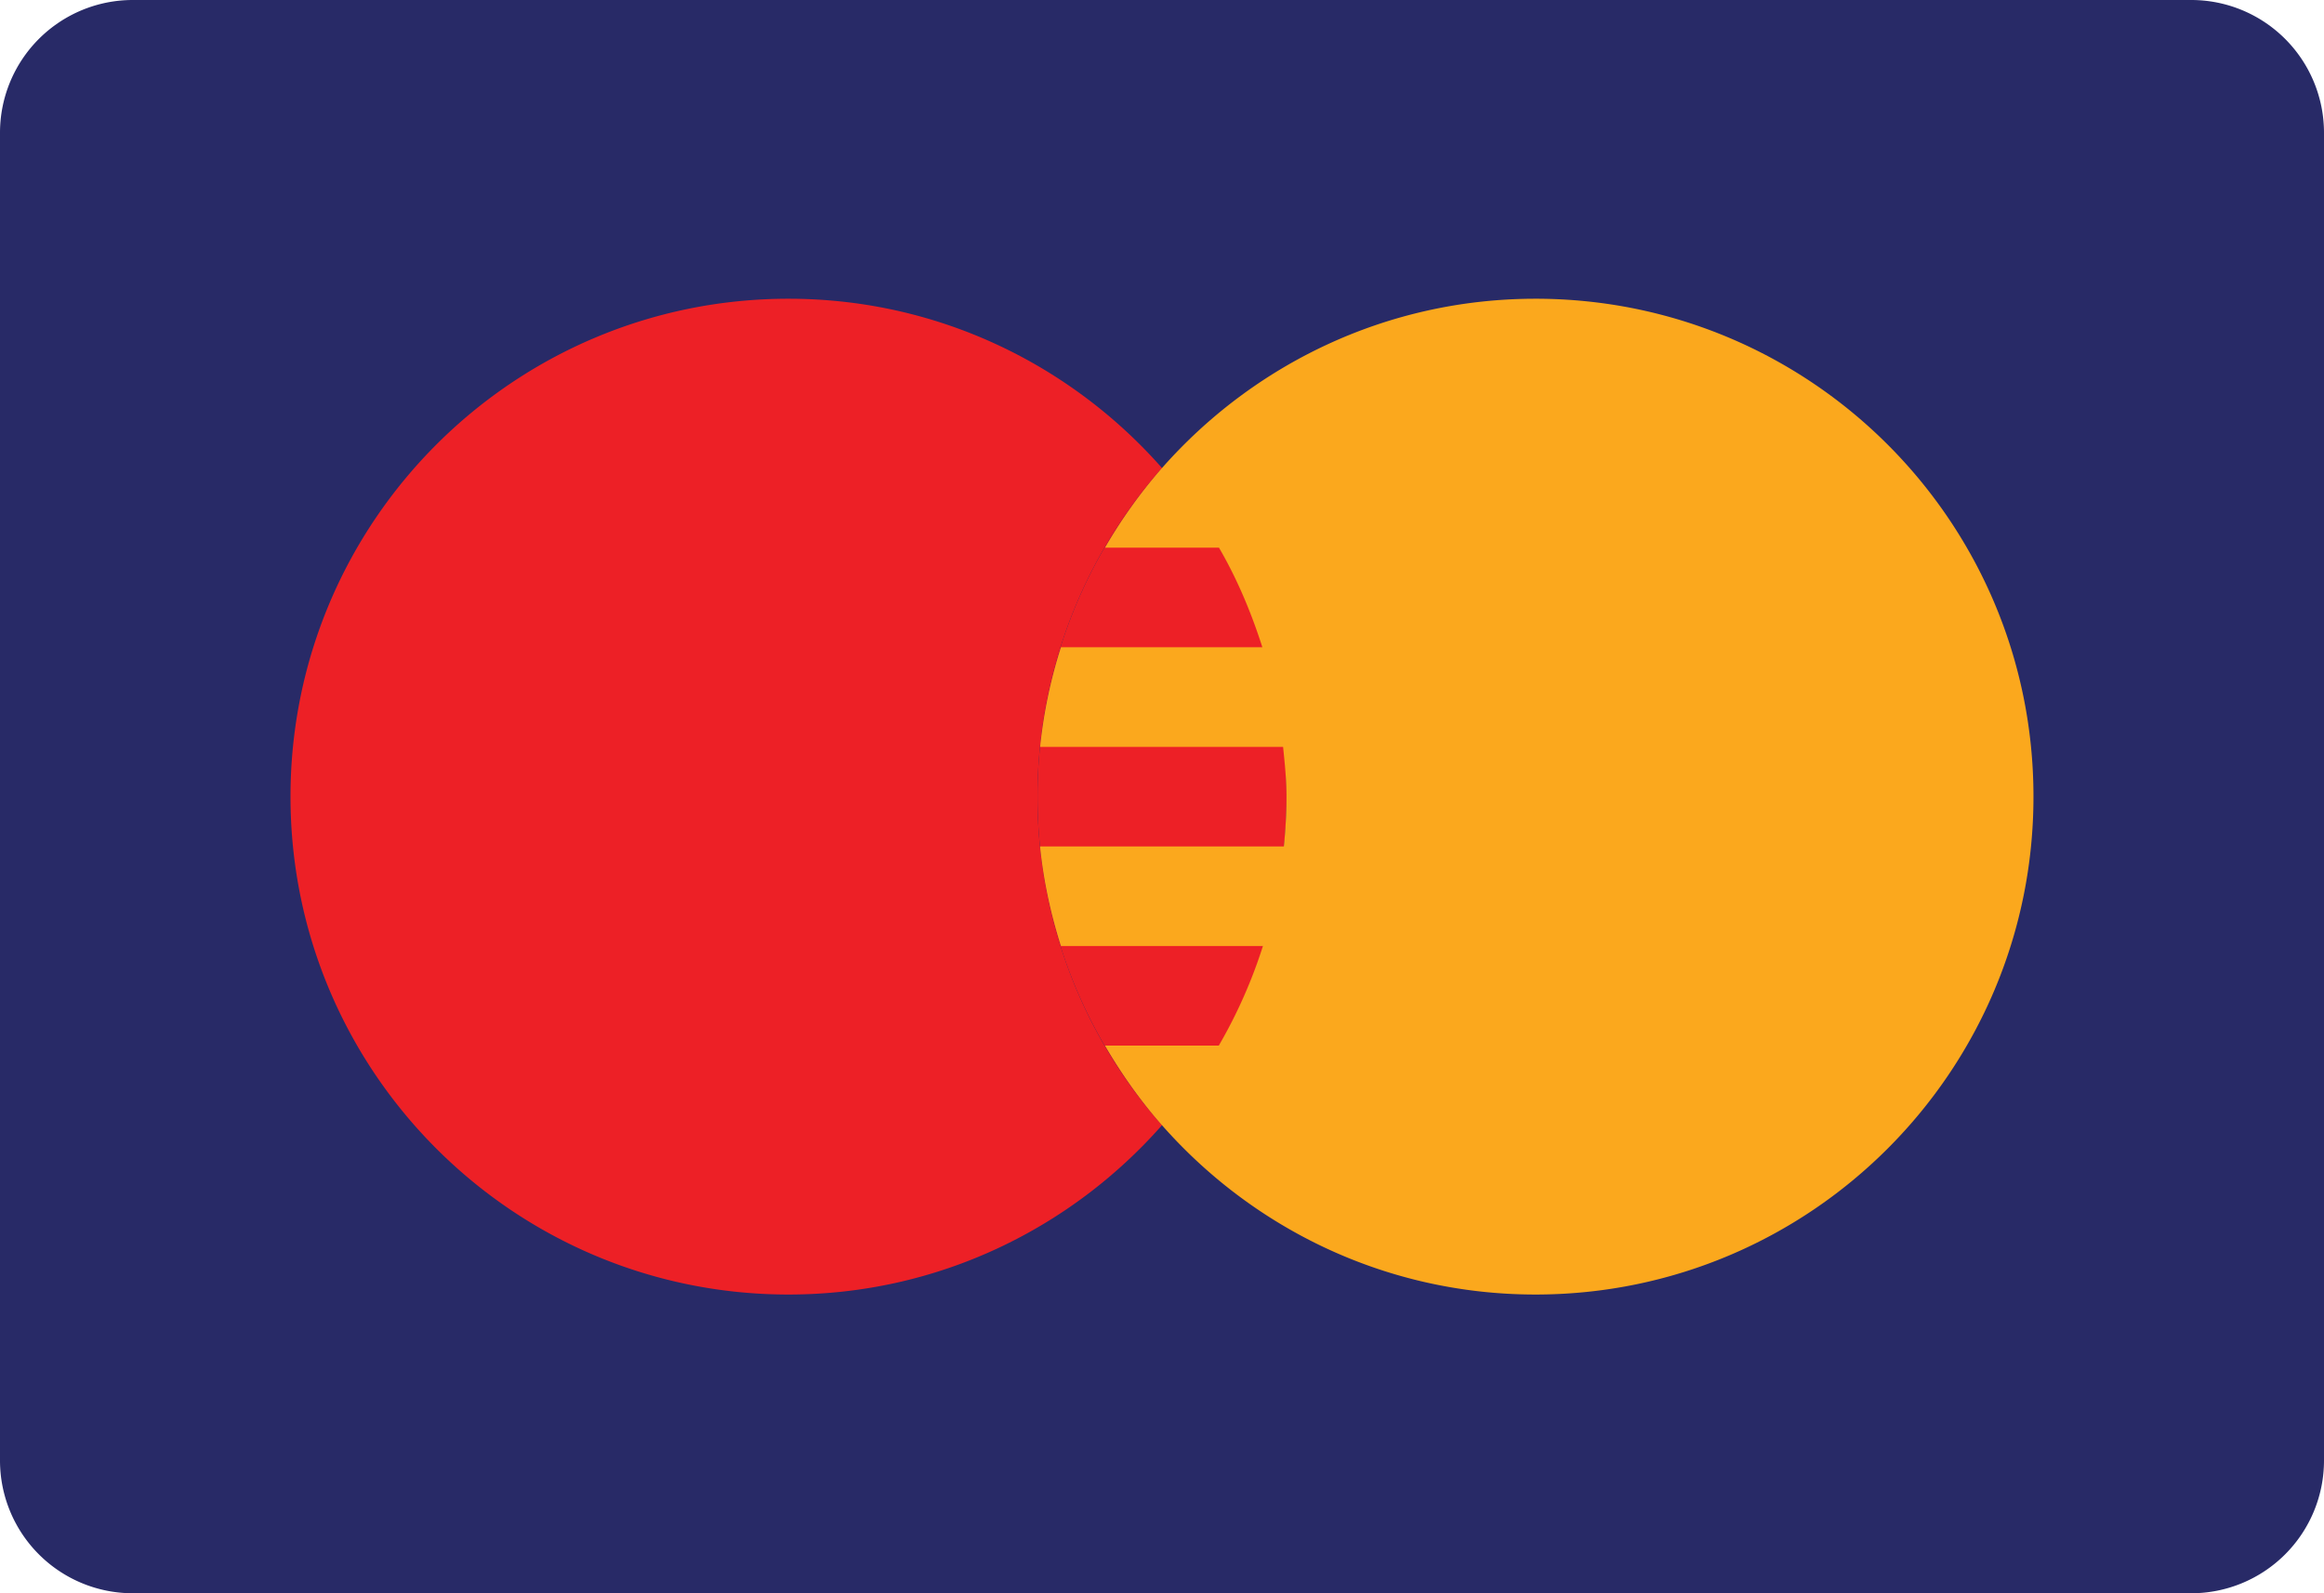<svg xmlns="http://www.w3.org/2000/svg" width="70" height="48" overflow="visible"><path fill="#282A67" d="M66 48H4a4 4 0 0 1-4-4V4a4 4 0 0 1 4-4h62a4 4 0 0 1 4 4v40a4 4 0 0 1-4 4"/><path fill="#ED2026" d="M35 14.1C32.251 10.98 28.236 9 23.75 9c-8.283 0-15 6.715-15 15 0 8.281 6.717 15 15 15 4.485 0 8.5-1.98 11.25-5.102A14.916 14.916 0 0 1 31.25 24 14.92 14.92 0 0 1 35 14.1"/><path fill="#ED2026" d="M35 14.1a14.922 14.922 0 0 0-3.75 9.9c0 3.8 1.422 7.256 3.75 9.898A14.916 14.916 0 0 0 38.75 24c0-3.801-1.421-7.257-3.75-9.9"/><path fill="#FBA81D" d="M46.25 9c-4.484 0-8.5 1.98-11.25 5.1a15.236 15.236 0 0 0-1.716 2.4h3.432c.547.938.971 1.949 1.307 3h-6.066a14.846 14.846 0 0 0-.628 3h7.318c.051.495.102.99.102 1.5 0 .507-.03 1.006-.079 1.5h-7.343c.104 1.037.324 2.035.629 3h6.084a15.054 15.054 0 0 1-1.329 3h-3.428c.497.852 1.067 1.66 1.716 2.398C37.749 37.02 41.764 39 46.249 39c8.283 0 15-6.719 15-15 .001-8.285-6.715-15-14.999-15"/></svg>